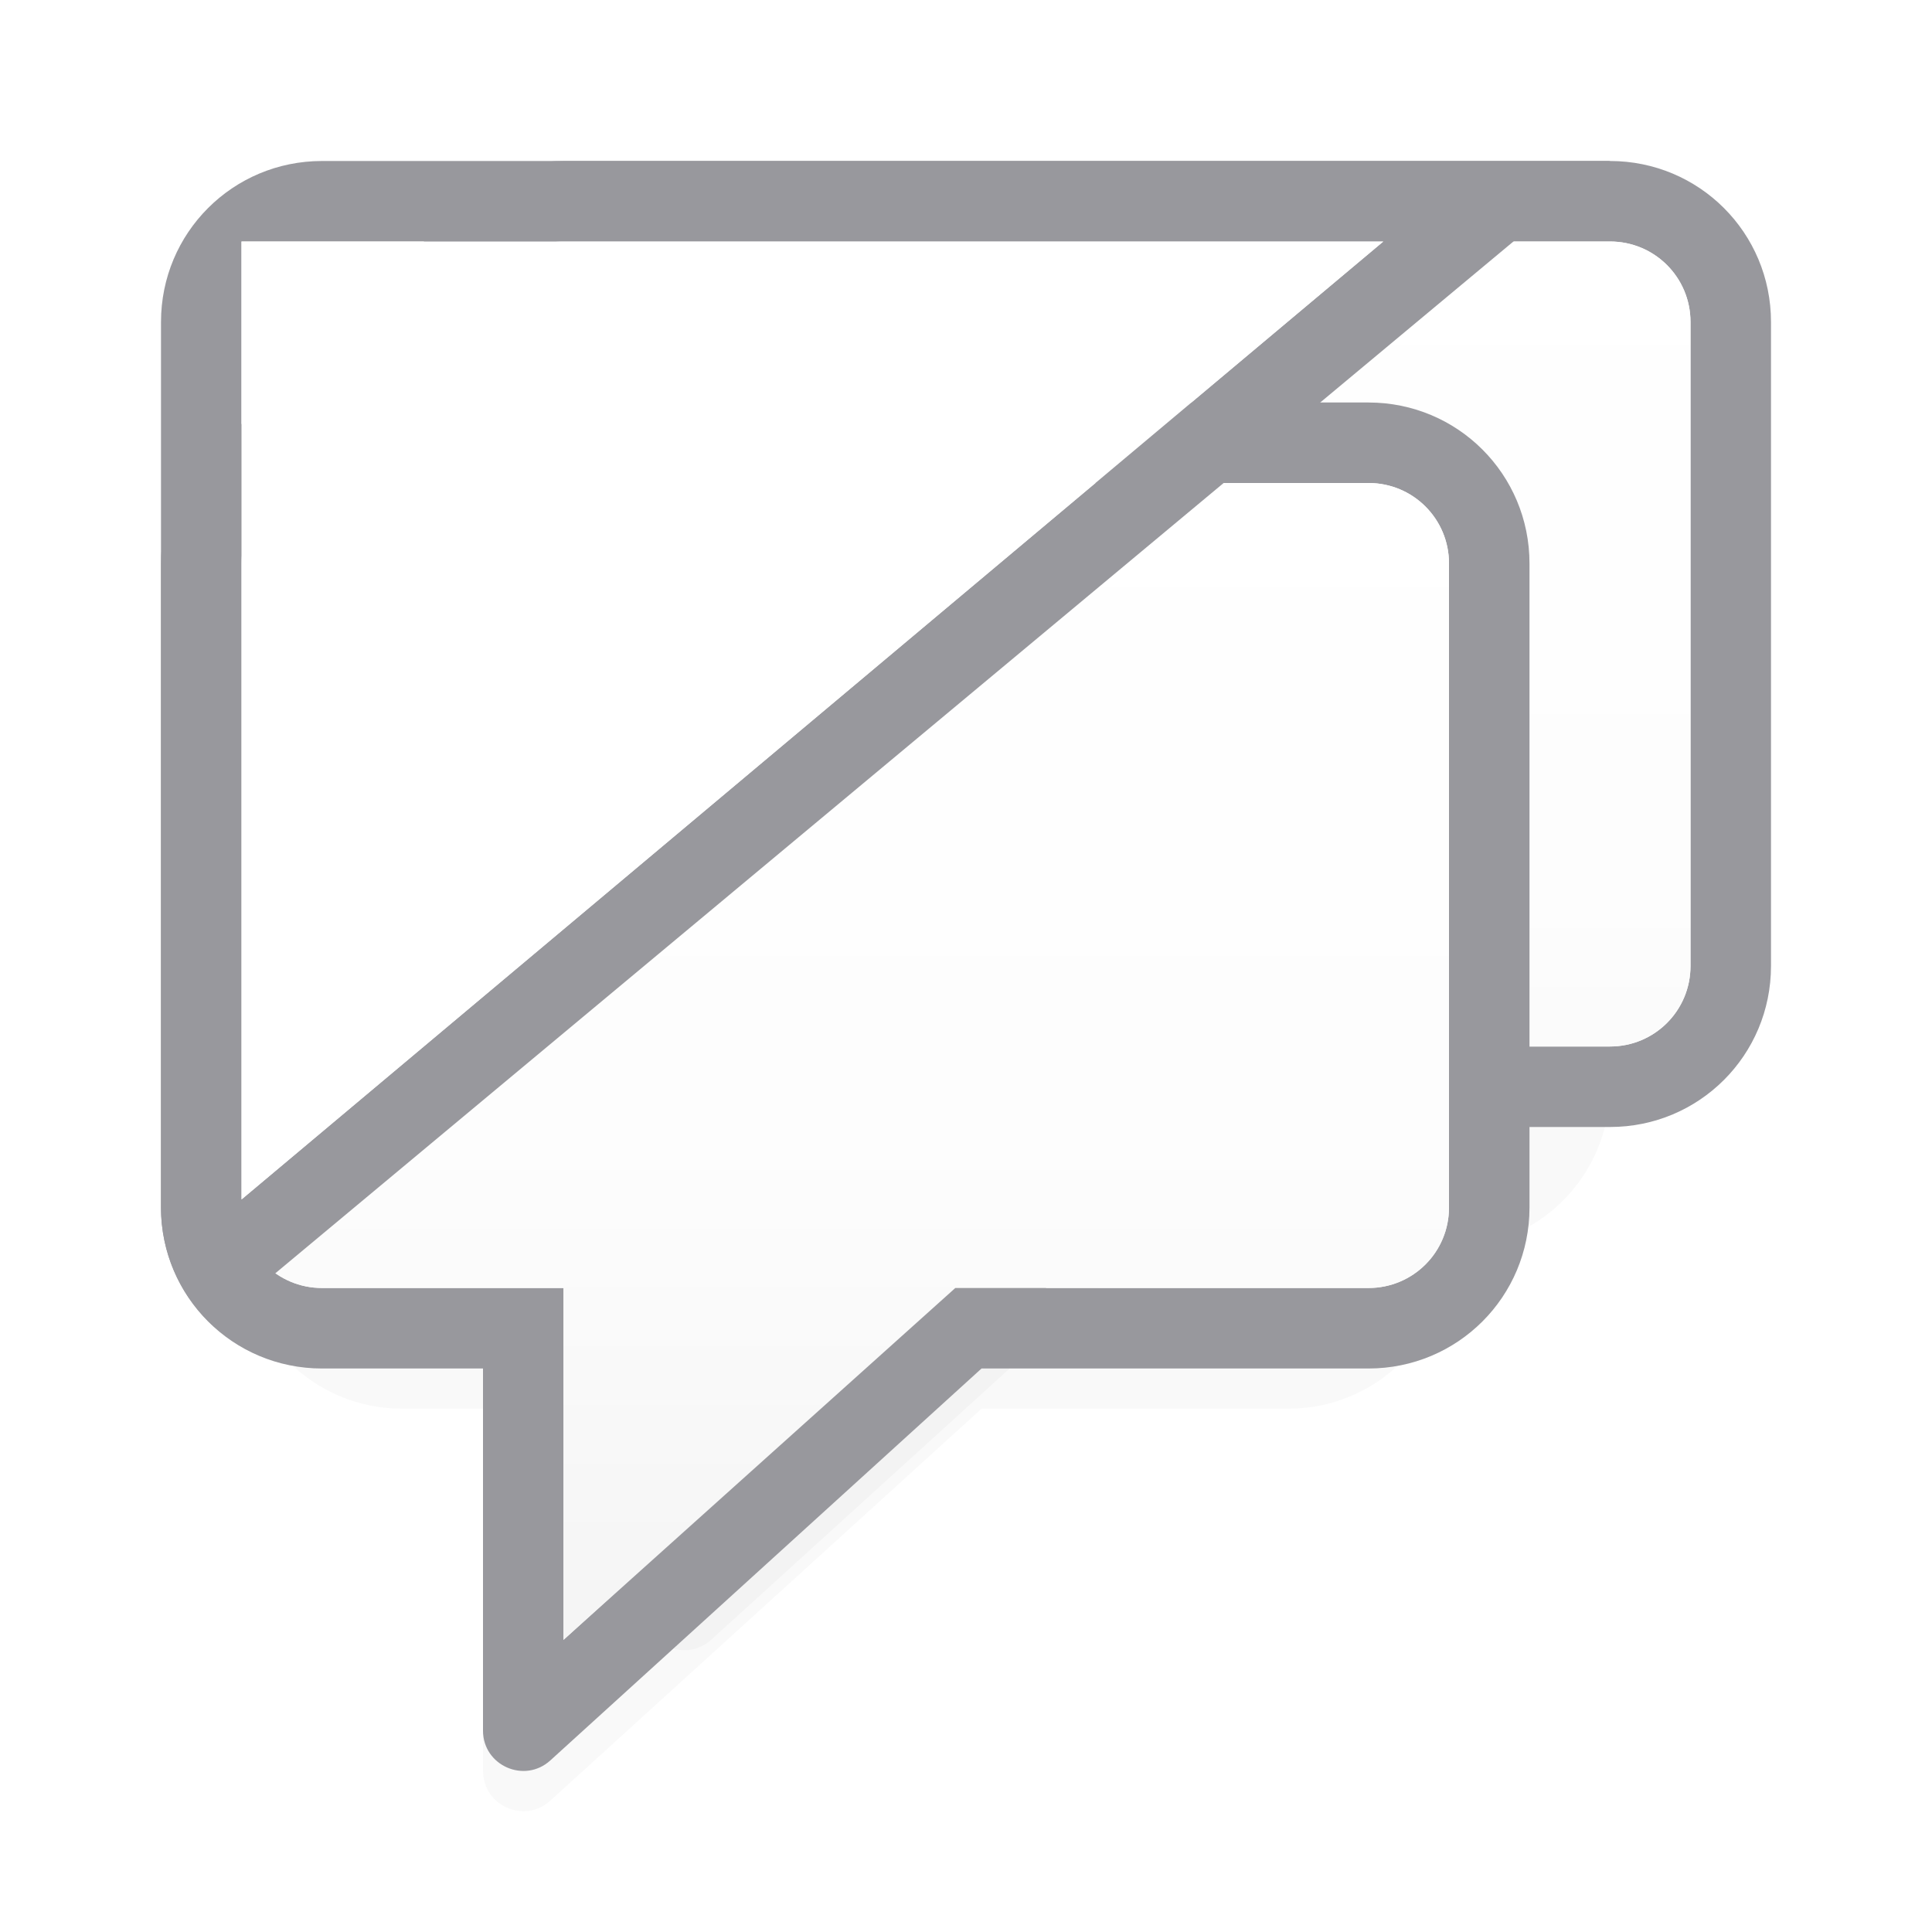 <svg viewBox="0 0 24 24" xmlns="http://www.w3.org/2000/svg" xmlns:xlink="http://www.w3.org/1999/xlink"><filter id="a" color-interpolation-filters="sRGB" height="1.148" width="1.165" x="-.082" y="-.074"><feGaussianBlur stdDeviation=".617"/></filter><linearGradient id="b" gradientUnits="userSpaceOnUse" x1="10" x2="10" xlink:href="#c" y1="17" y2="2"/><linearGradient id="c" gradientUnits="userSpaceOnUse" x1="7" x2="7" y1="20" y2="5"><stop offset="0" stop-color="#f5f5f5"/><stop offset=".389" stop-color="#fdfdfd"/><stop offset="1" stop-color="#fff"/></linearGradient><path d="m7 4c-1.108 0-2 .892-2 2v7.5c0 1.108.892 2 2 2h1v4.5c.001.433.515.66.836.369l5.357-4.869h3.807c1.108 0 2-.892 2-2v-7.5c0-1.108-.892-2-2-2z" filter="url(#a)" opacity=".15"/><path d="m5 6c-1.108 0-2 .892-2 2v7.5c0 1.108.892 2 2 2h1v4.5c.001.433.515.66.836.369l5.357-4.869h3.807c1.108 0 2-.892 2-2v-7.5c0-1.108-.892-2-2-2z" filter="url(#a)" opacity=".15"/><path d="m7 2c-1.108 0-2 .892-2 2v8c0 1.108.892 2 2 2h2v4.5c.001.433.515.66.836.369l5.357-4.869h4.807c1.108 0 2-.892 2-2v-8c0-1.108-.892-2-2-2zm0 1h13c.554 0 1 .446 1 1v8c0 .554-.446 1-1 1h-5.133l-1.158 1-3.709 3.371v-3.371-1h-3c-.554 0-1-.446-1-1v-8c0-.554.446-1 1-1z" fill="#98989d"/><path d="m7 3c-.554 0-1 .446-1 1v8c0 .554.446 1 1 1h3v4.371l4.867-4.371h5.133c.554 0 1-.446 1-1v-8c0-.554-.446-1-1-1z" fill="url(#b)"/><path d="m4 5c-1.108 0-2 .892-2 2v8c0 1.108.892 2 2 2h2v4.5c.001.433.515.66.836.369l5.357-4.869h4.807c1.108 0 2-.892 2-2v-8c0-1.108-.892-2-2-2zm0 1h13c.554 0 1 .446 1 1v8c0 .554-.446 1-1 1h-5.133l-1.158 1-3.709 3.371v-3.371-1h-3c-.554 0-1-.446-1-1v-8c0-.554.446-1 1-1z" fill="#98989d"/><path d="m4 6c-.554 0-1 .446-1 1v8c0 .554.446 1 1 1h3v4.371l4.867-4.371h5.133c.554 0 1-.446 1-1v-8c0-.554-.446-1-1-1z" fill="url(#c)"/><g fill-rule="evenodd"><path d="m4 2c-1.108 0-2 .892-2 2v11c0 .581.249 1.1.643 1.465l17.357-14.465zm-1 1h14.184l-14.184 11.9z" fill="#98989d"/><path d="m3 3h14.184l-14.184 11.9z" fill="#fff"/></g></svg>